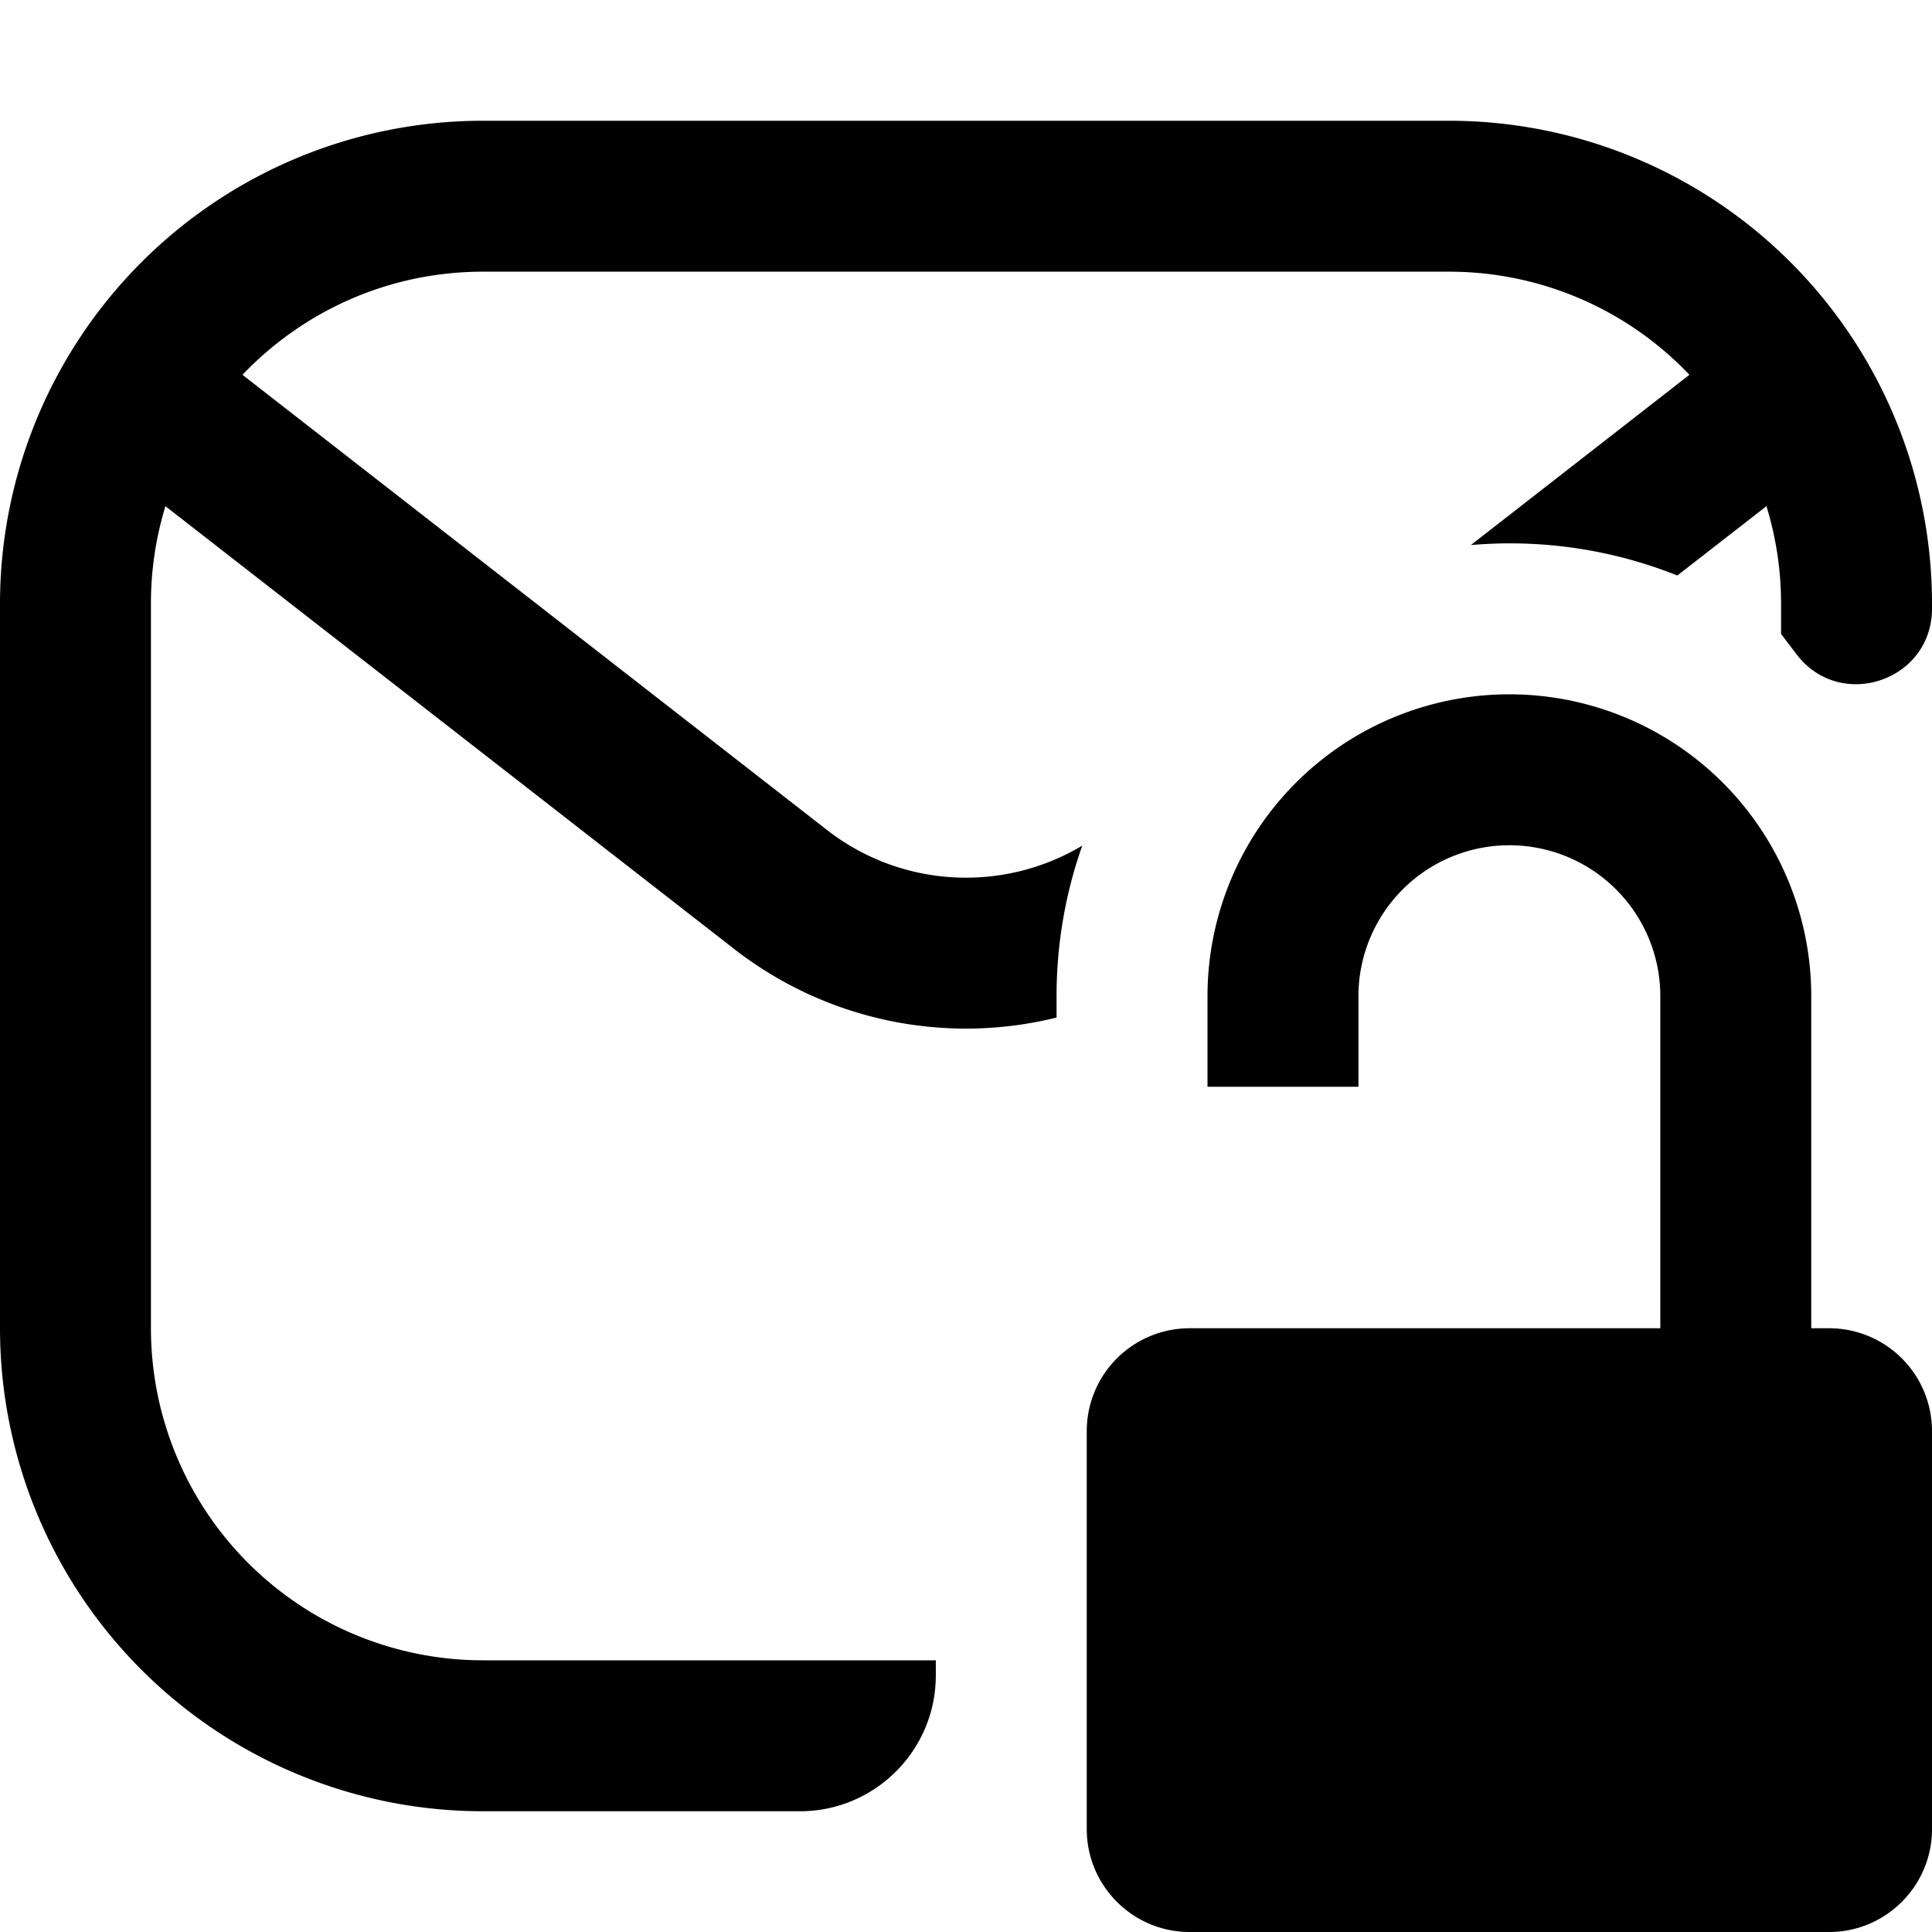 <svg fill="none" viewBox="0 0 16 16" xmlns="http://www.w3.org/2000/svg">
  <path fill="#000" d="M12 1a4 4 0 0 1 4 4v.04c0 .6-.762.855-1.123.377l-.127-.167V5a2.75 2.75 0 0 0-.121-.808l-.738.574a3.74 3.74 0 0 0-1.71-.252l1.81-1.41A2.742 2.742 0 0 0 12 2.25H4c-.784 0-1.49.328-1.992.854l4.84 3.769c.616.48 1.458.523 2.115.13-.138.39-.213.81-.213 1.247v.177a3.124 3.124 0 0 1-2.67-.568L1.37 4.192A2.75 2.75 0 0 0 1.25 5v6A2.75 2.75 0 0 0 4 13.75h3.75v.125c0 .621-.504 1.125-1.125 1.125H4a4 4 0 0 1-4-4V5a4 4 0 0 1 4-4h8Z"/>
  <path fill="#000" d="M12.5 5.75a2.5 2.5 0 0 0-2.5 2.5V9h1.25v-.75a1.25 1.25 0 1 1 2.5 0V11H9.852a.852.852 0 0 0-.852.852v3.296c0 .47.382.852.852.852h5.296c.47 0 .852-.382.852-.852v-3.296a.852.852 0 0 0-.852-.852H15V8.25a2.5 2.5 0 0 0-2.5-2.5Z"/>
</svg>
